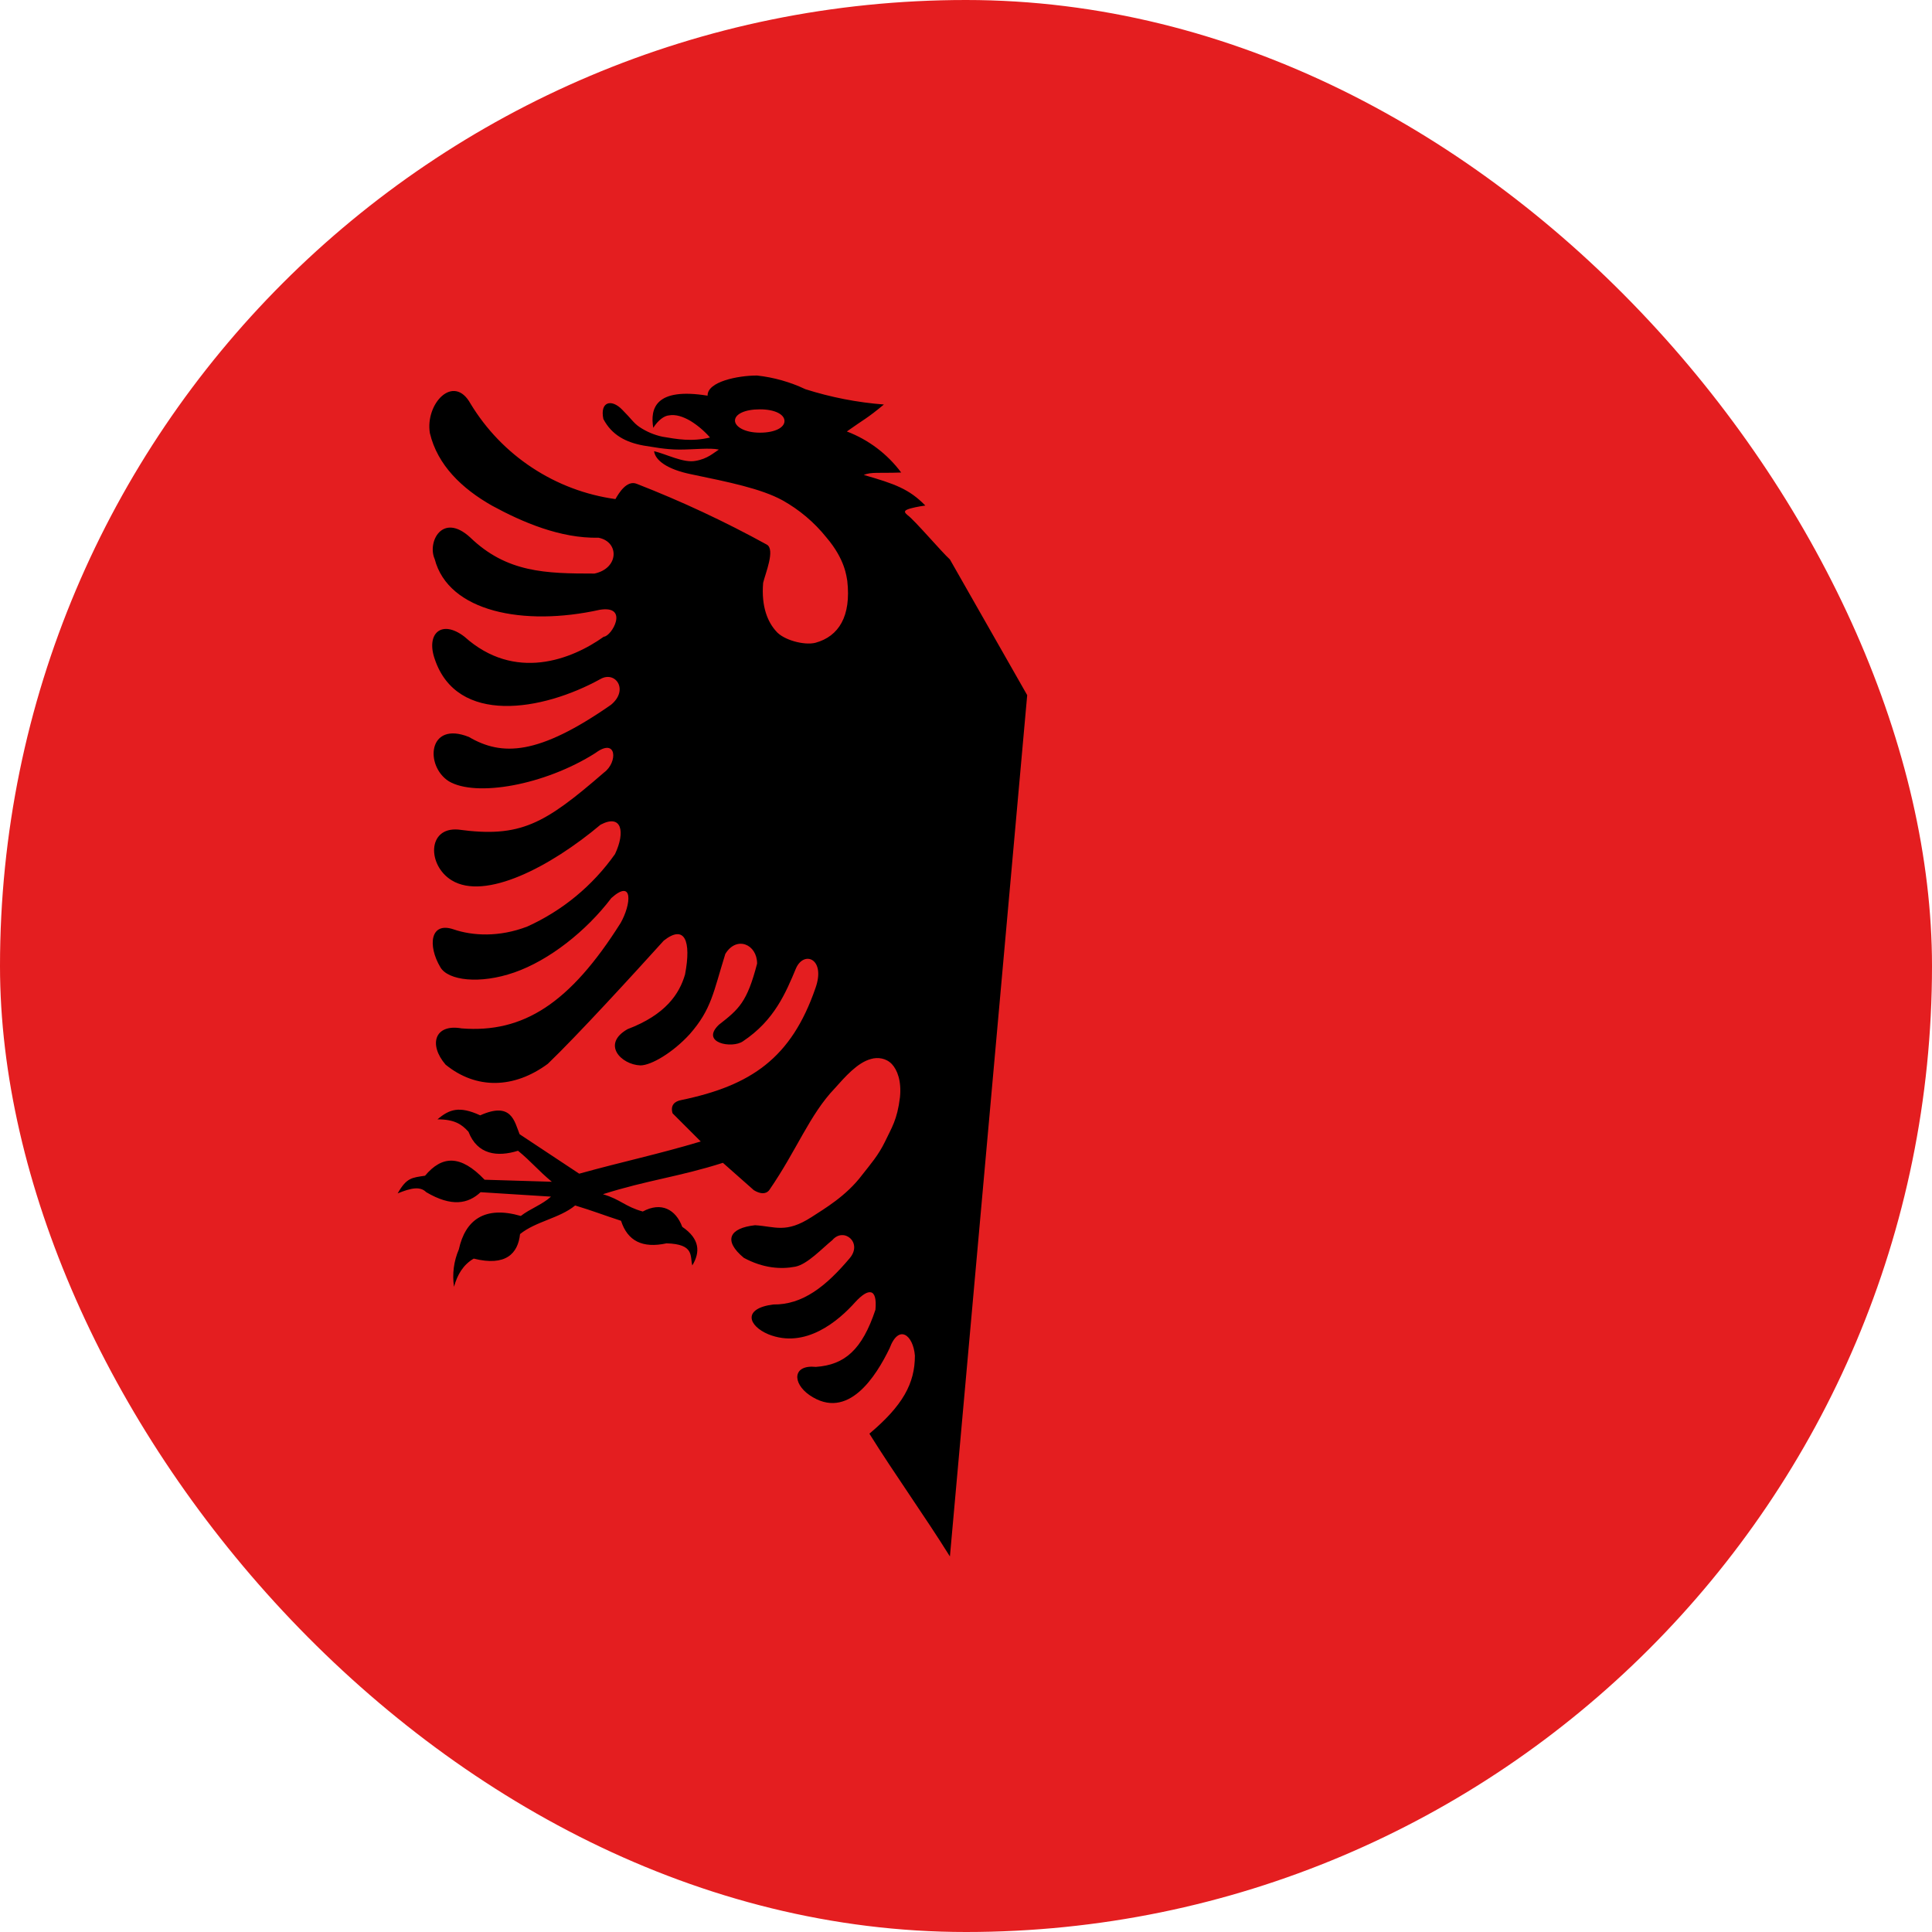 <svg width="40" height="40" viewBox="0 0 40 40" fill="none" xmlns="http://www.w3.org/2000/svg">
<g clip-path="url(#clip0_8424_43310)">
<path d="M-7 0H46.333V40H-7V0Z" fill="#E41E20"/>
<path d="M15.667 7.775C15.283 7.775 14.642 7.9 14.65 8.192C13.567 8.017 13.458 8.458 13.525 8.858C13.625 8.7 13.75 8.608 13.85 8.6C13.992 8.575 14.142 8.625 14.3 8.717C14.449 8.81 14.584 8.925 14.7 9.058C14.317 9.15 14.017 9.092 13.717 9.042C13.547 9.006 13.386 8.938 13.242 8.842C13.117 8.758 13.075 8.675 12.883 8.483C12.658 8.25 12.417 8.317 12.492 8.675C12.667 9.008 12.958 9.158 13.325 9.225C13.5 9.25 13.767 9.308 14.067 9.308C14.367 9.308 14.7 9.267 14.883 9.308C14.775 9.375 14.65 9.5 14.4 9.542C14.15 9.592 13.775 9.392 13.542 9.342C13.567 9.533 13.817 9.717 14.3 9.817C15.1 9.983 15.758 10.117 16.2 10.358C16.549 10.553 16.858 10.813 17.108 11.125C17.5 11.583 17.525 11.942 17.542 12.025C17.625 12.758 17.367 13.175 16.883 13.308C16.65 13.367 16.217 13.25 16.067 13.067C15.9 12.883 15.758 12.567 15.8 12.067C15.842 11.883 16.058 11.375 15.875 11.275C15.006 10.797 14.107 10.377 13.183 10.017C12.975 9.933 12.808 10.217 12.742 10.333C12.126 10.248 11.538 10.026 11.019 9.684C10.5 9.343 10.064 8.89 9.742 8.358C9.392 7.725 8.8 8.358 8.9 8.967C9.058 9.633 9.567 10.117 10.183 10.467C10.808 10.808 11.6 11.15 12.392 11.133C12.825 11.217 12.817 11.767 12.308 11.875C11.3 11.875 10.492 11.858 9.733 11.125C9.158 10.6 8.842 11.225 9 11.575C9.283 12.667 10.842 12.975 12.417 12.625C13.033 12.525 12.667 13.175 12.5 13.183C11.833 13.658 10.658 14.117 9.617 13.183C9.142 12.817 8.817 13.117 9 13.642C9.458 15.017 11.225 14.725 12.433 14.058C12.742 13.883 13.025 14.283 12.65 14.592C11.142 15.642 10.392 15.658 9.708 15.258C8.858 14.917 8.792 15.858 9.292 16.175C9.85 16.508 11.275 16.258 12.325 15.592C12.775 15.258 12.792 15.783 12.508 15.992C11.267 17.067 10.775 17.35 9.483 17.175C8.842 17.125 8.85 17.917 9.35 18.225C10.042 18.65 11.392 17.95 12.433 17.075C12.875 16.842 12.95 17.225 12.733 17.683C12.272 18.336 11.645 18.854 10.917 19.183C10.333 19.408 9.783 19.375 9.392 19.242C8.908 19.075 8.85 19.575 9.117 20.025C9.275 20.3 9.933 20.383 10.65 20.133C11.367 19.883 12.133 19.283 12.658 18.592C13.117 18.183 13.067 18.725 12.85 19.108C11.8 20.775 10.833 21.392 9.558 21.292C9 21.192 8.867 21.625 9.225 22.042C9.858 22.558 10.642 22.542 11.342 22.025C11.95 21.442 13.125 20.158 13.742 19.475C14.175 19.133 14.317 19.475 14.183 20.175C14.067 20.575 13.783 21.008 12.992 21.308C12.45 21.617 12.858 22.042 13.258 22.058C13.483 22.058 13.933 21.792 14.283 21.408C14.733 20.892 14.767 20.55 15.017 19.75C15.25 19.367 15.675 19.55 15.675 19.95C15.467 20.75 15.3 20.892 14.883 21.217C14.492 21.592 15.158 21.717 15.383 21.558C16.033 21.125 16.267 20.558 16.483 20.042C16.65 19.675 17.1 19.85 16.883 20.458C16.383 21.908 15.55 22.475 14.108 22.775C13.967 22.8 13.875 22.883 13.925 23.05L14.508 23.633C13.617 23.9 12.892 24.05 11.992 24.3L10.758 23.483C10.65 23.217 10.592 22.8 9.942 23.092C9.508 22.892 9.3 22.967 9.058 23.175C9.408 23.175 9.558 23.275 9.7 23.433C9.883 23.908 10.3 23.958 10.725 23.825C11 24.05 11.142 24.233 11.425 24.467L10.033 24.425C9.533 23.9 9.15 23.925 8.8 24.342C8.525 24.383 8.417 24.383 8.233 24.708C8.517 24.592 8.7 24.558 8.825 24.683C9.35 24.992 9.692 24.925 9.95 24.683L11.408 24.775C11.225 24.942 10.975 25.025 10.783 25.175C10.033 24.958 9.633 25.258 9.5 25.867C9.395 26.11 9.36 26.379 9.4 26.642C9.467 26.392 9.592 26.183 9.808 26.058C10.475 26.225 10.725 25.95 10.767 25.55C11.1 25.283 11.583 25.225 11.908 24.958C12.292 25.075 12.475 25.15 12.858 25.275C12.992 25.692 13.3 25.85 13.8 25.742C14.383 25.758 14.283 26.008 14.333 26.2C14.5 25.925 14.492 25.65 14.125 25.4C13.992 25.042 13.692 24.875 13.308 25.083C12.942 24.983 12.85 24.833 12.483 24.725C13.4 24.433 14.05 24.367 14.967 24.075L15.608 24.642C15.733 24.717 15.85 24.733 15.925 24.642C16.5 23.808 16.758 23.083 17.283 22.533C17.492 22.3 17.75 22 18.033 21.925C18.175 21.883 18.35 21.908 18.467 22.033C18.575 22.15 18.667 22.375 18.633 22.717C18.575 23.192 18.458 23.35 18.325 23.633C18.183 23.925 18.025 24.1 17.85 24.325C17.517 24.767 17.067 25.025 16.8 25.2C16.267 25.542 16.05 25.392 15.633 25.367C15.1 25.425 14.967 25.683 15.4 26.042C15.8 26.258 16.167 26.283 16.467 26.225C16.717 26.175 17.017 25.85 17.233 25.675C17.467 25.4 17.867 25.725 17.592 26.05C17.1 26.633 16.617 27.017 16.008 27.008C15.367 27.092 15.492 27.45 15.908 27.625C16.675 27.933 17.358 27.35 17.708 26.958C17.975 26.667 18.167 26.658 18.125 27.117C17.85 27.942 17.492 28.258 16.892 28.3C16.408 28.25 16.4 28.633 16.758 28.883C17.558 29.433 18.142 28.483 18.417 27.917C18.608 27.4 18.908 27.642 18.942 28.067C18.942 28.642 18.692 29.1 18 29.683C18.525 30.525 19.142 31.383 19.667 32.225L21.267 14.392L19.667 11.583C19.5 11.433 18.933 10.767 18.792 10.667C18.733 10.617 18.708 10.583 18.783 10.55C18.858 10.517 19.033 10.483 19.158 10.467C18.825 10.125 18.525 10.017 17.883 9.833C18.042 9.767 18.192 9.8 18.658 9.783C18.372 9.399 17.982 9.104 17.533 8.933C17.883 8.683 17.95 8.667 18.3 8.375C17.748 8.332 17.203 8.226 16.675 8.058C16.36 7.909 16.022 7.813 15.675 7.775H15.667ZM15.733 8.475C16.05 8.475 16.242 8.583 16.242 8.717C16.242 8.85 16.05 8.958 15.733 8.958C15.417 8.958 15.217 8.833 15.217 8.708C15.217 8.575 15.417 8.475 15.733 8.475Z" fill="black"/>
</g>
<defs>
<clipPath id="clip0_8424_43310">
<rect width="40" height="40" rx="20" fill="white"/>
</clipPath>
</defs>
</svg>

